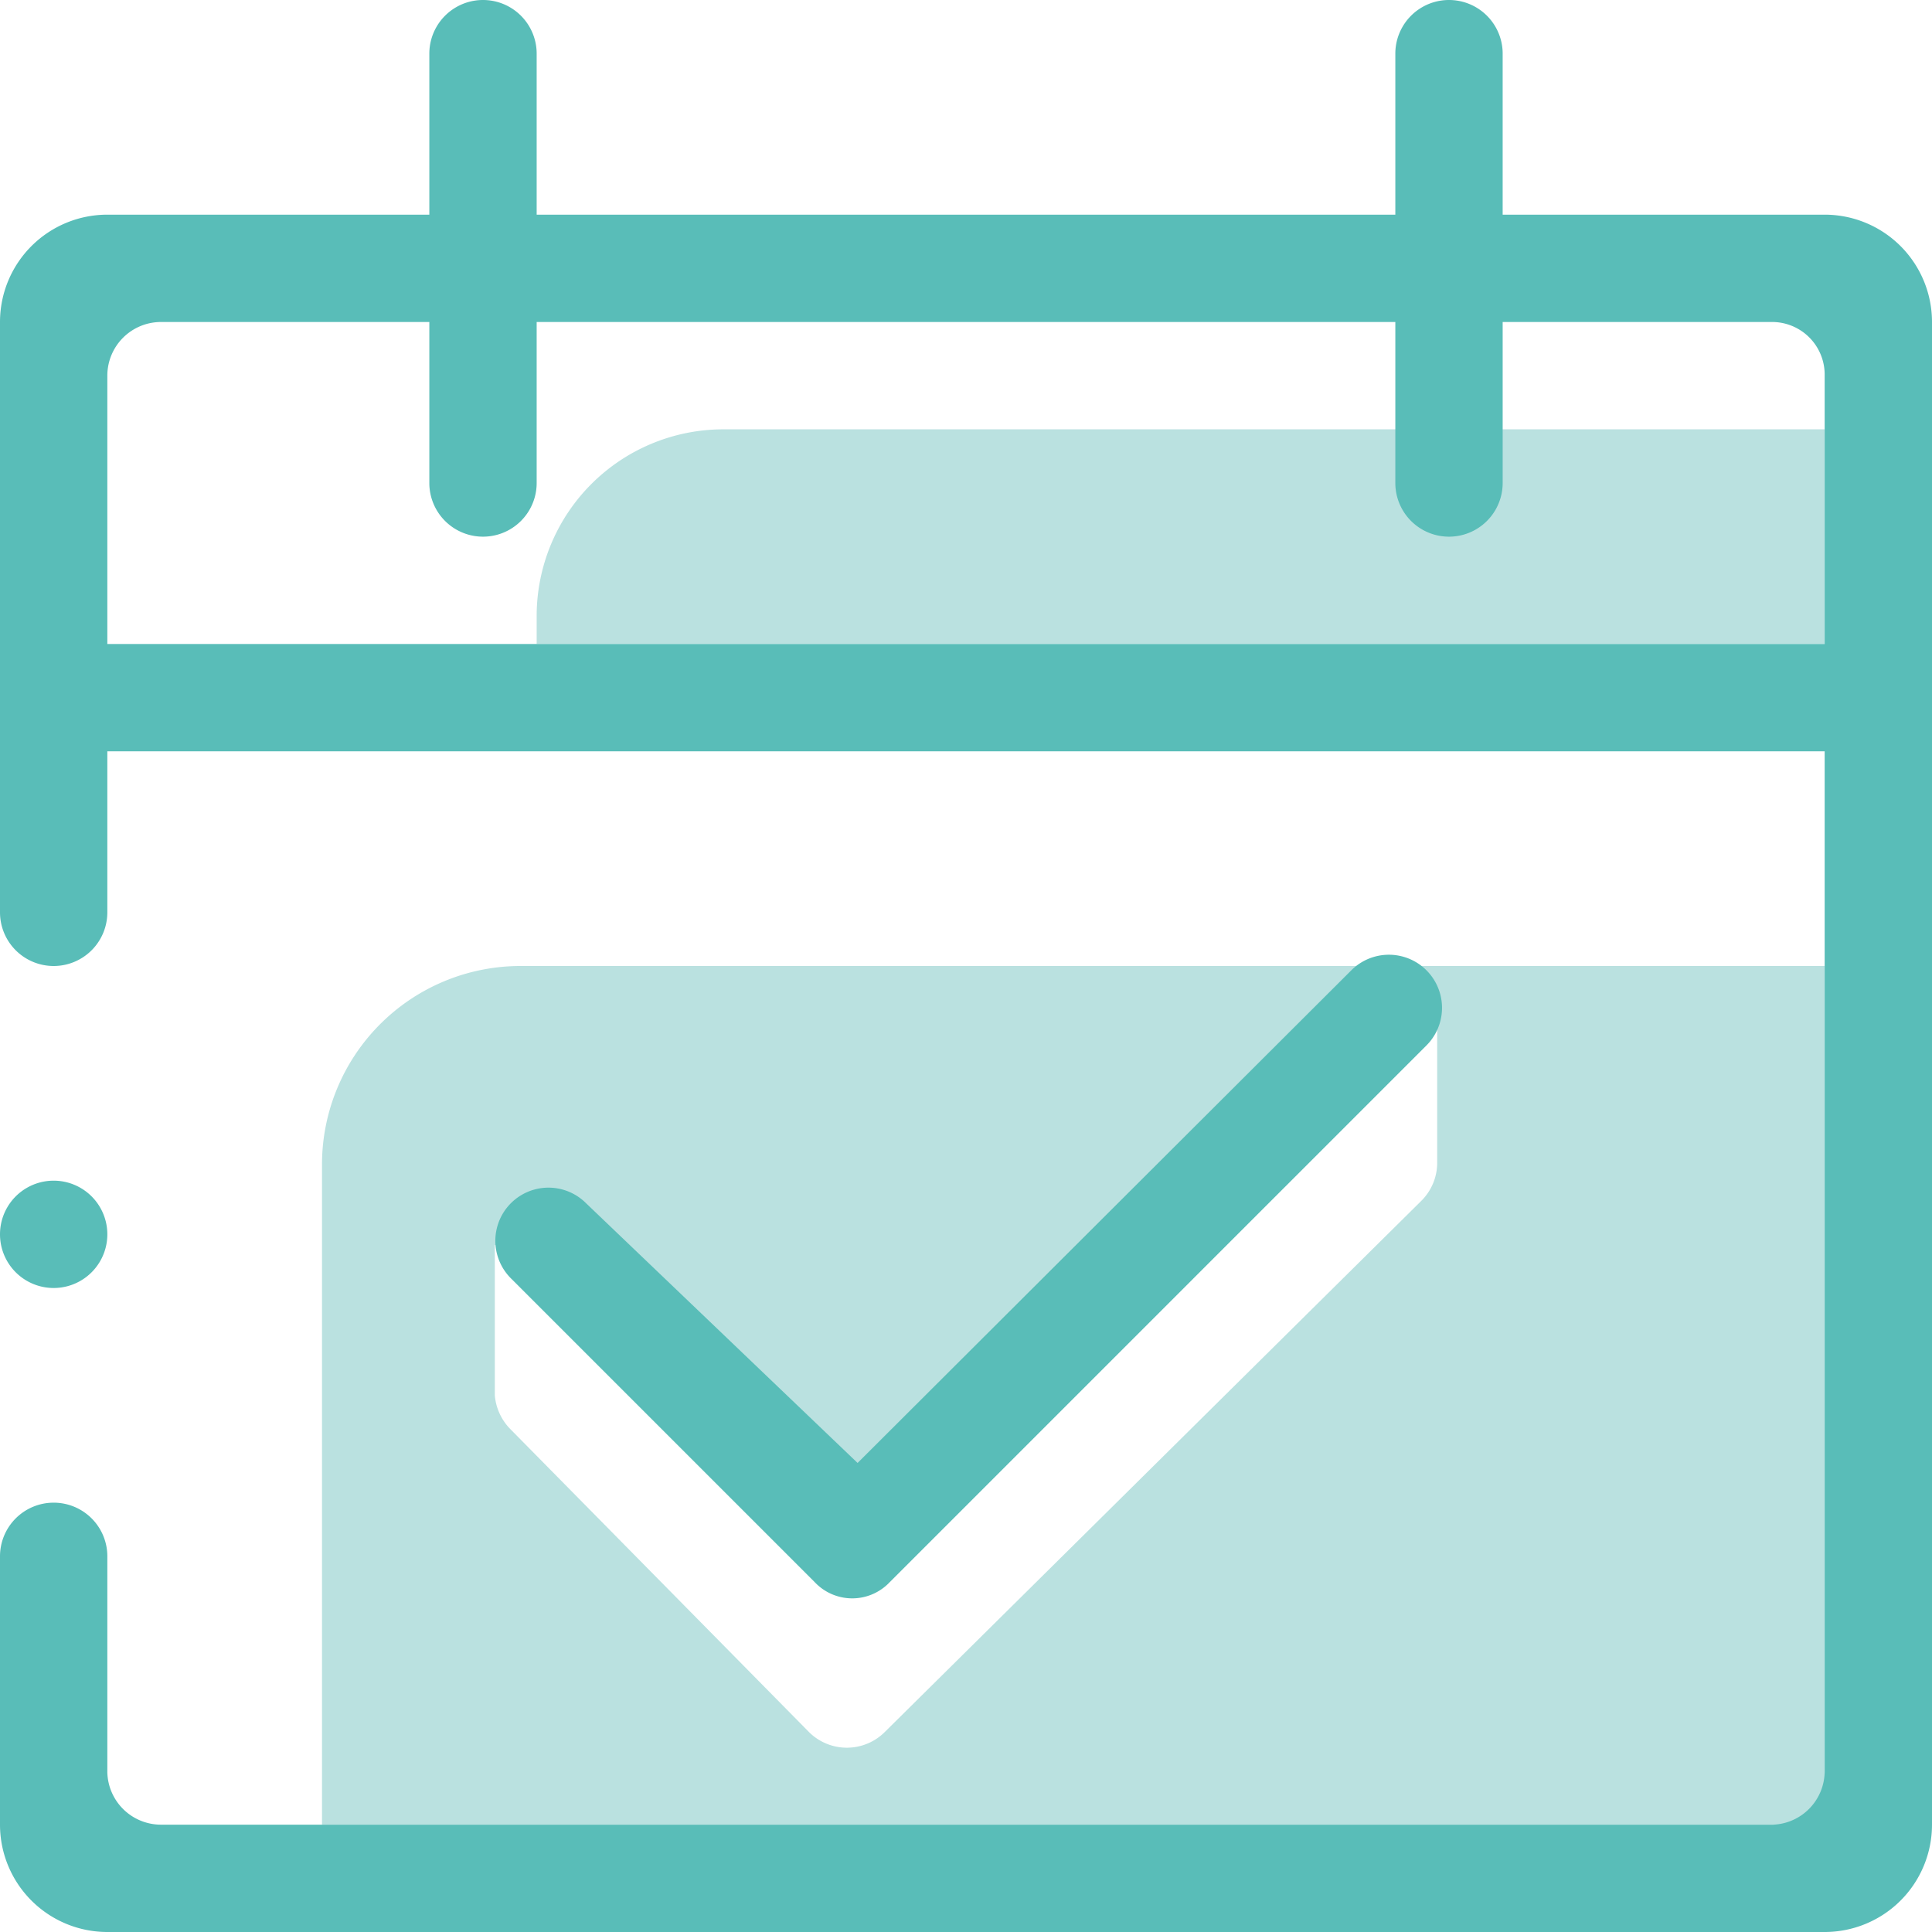 <?xml version="1.0" standalone="no"?><!DOCTYPE svg PUBLIC "-//W3C//DTD SVG 1.1//EN" "http://www.w3.org/Graphics/SVG/1.1/DTD/svg11.dtd"><svg t="1534931287613" class="icon" style="" viewBox="0 0 1024 1024" version="1.1" xmlns="http://www.w3.org/2000/svg" p-id="93487" xmlns:xlink="http://www.w3.org/1999/xlink" width="128" height="128"><defs><style type="text/css"></style></defs><path d="M382.862 227.556A98.987 98.987 0 0 0 284.444 325.973V341.333h682.667V227.556zM170.667 616.676V967.111h796.444V512H275.342A105.244 105.244 0 0 0 170.667 616.676z m281.031 207.076l258.276-258.276v-28.444h51.769v79.644a28.444 28.444 0 0 1-8.533 19.911l-284.444 281.6a28.444 28.444 0 0 1-39.822 0l-158.151-160.427a29.013 29.013 0 0 1-8.533-18.204v-79.644h48.924v22.756z" fill="#BAE1E0" p-id="93488"></path><path d="M967.111 113.778h-170.667V28.444a28.444 28.444 0 0 0-56.889 0V113.778H284.444V28.444a28.444 28.444 0 0 0-56.889 0V113.778H56.889a56.889 56.889 0 0 0-56.889 56.889v312.889a28.444 28.444 0 0 0 28.444 28.444 28.444 28.444 0 0 0 28.444-28.444V398.222h910.222v541.013a28.444 28.444 0 0 1-27.307 27.876H85.333a28.444 28.444 0 0 1-28.444-27.876v-113.778A28.444 28.444 0 0 0 28.444 796.444a28.444 28.444 0 0 0-28.444 28.444V967.111a56.889 56.889 0 0 0 56.889 56.889h910.222a56.889 56.889 0 0 0 56.889-56.889V170.667a56.889 56.889 0 0 0-56.889-56.889zM56.889 341.333V199.111a28.444 28.444 0 0 1 28.444-28.444H227.556v85.333a28.444 28.444 0 0 0 56.889 0V170.667h455.111v85.333a28.444 28.444 0 0 0 56.889 0V170.667h142.222a27.876 27.876 0 0 1 28.444 27.876V341.333z" fill="#59BDB8" p-id="93489"></path><path d="M28.444 654.222m-28.444 0a28.444 28.444 0 1 0 56.889 0 28.444 28.444 0 1 0-56.889 0Z" fill="#59BDB8" p-id="93490"></path><path d="M471.609 838.542l284.444-284.444a27.876 27.876 0 1 0-39.822-39.822l-261.689 261.12-143.929-137.671a27.876 27.876 0 1 0-39.822 39.822l160.996 160.996a27.307 27.307 0 0 0 39.822 0z" fill="#59BDB8" p-id="93491"></path></svg>